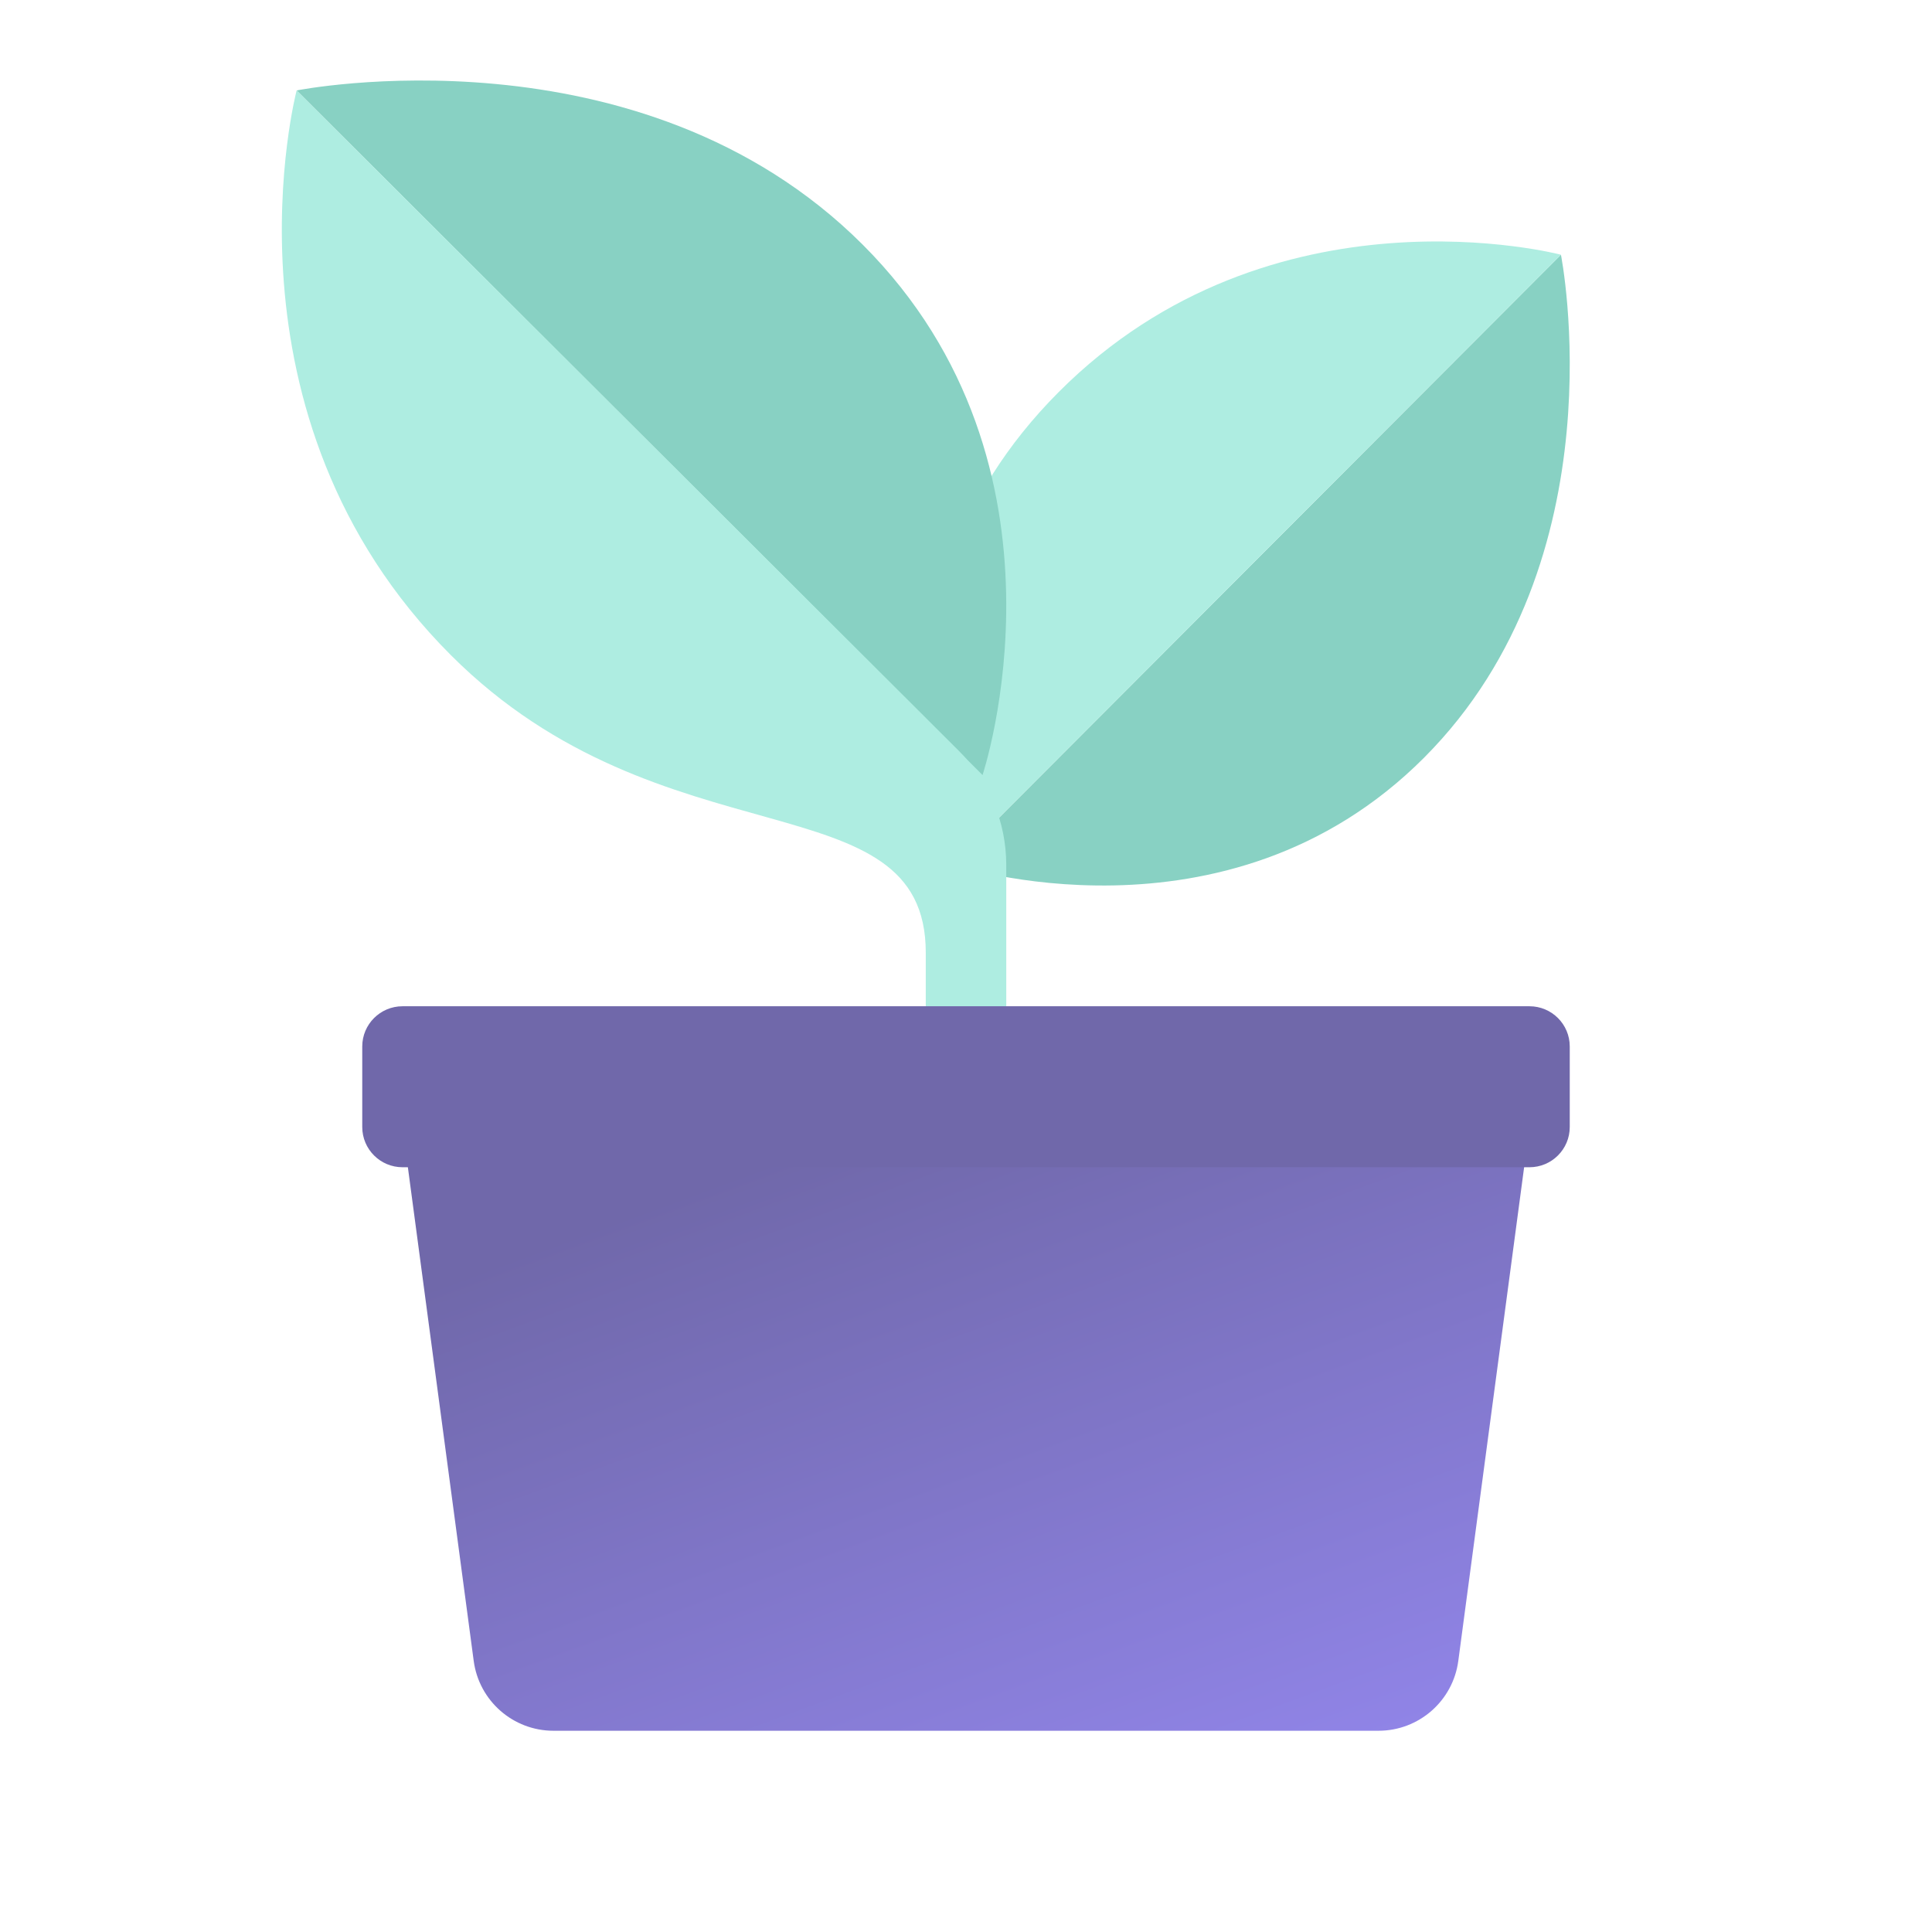 <svg width="80" height="80" viewBox="0 0 80 80" fill="none" xmlns="http://www.w3.org/2000/svg">
<path d="M58.965 31.377C50.775 39.582 39.437 35.795 39.437 35.795L64.635 10.548C64.635 10.548 67.153 23.172 58.965 31.377Z" fill="#88D1C3"/>
<path d="M39.435 35.793C39.435 35.793 35.025 25.063 43.845 16.227C52.665 7.39 64.633 10.547 64.633 10.547L39.435 35.793Z" fill="#AEEDE1"/>
<path d="M35.715 10.123C44.945 19.337 40.685 32.093 40.685 32.093L12.283 3.745C12.283 3.745 26.483 0.91 35.715 10.123Z" fill="#88D1C3"/>
<path d="M12.283 3.745C12.283 3.745 8.743 17.202 18.674 27.132C27.452 35.91 38.334 32.17 38.334 39.447V45H41.667V35.817C41.667 34.045 40.962 32.347 39.709 31.097L12.283 3.745Z" fill="#AEEDE1"/>
<path d="M57.082 71.667H22.918C21.248 71.667 19.835 70.43 19.615 68.773L16.667 46.667H63.333L60.385 68.773C60.165 70.43 58.752 71.667 57.082 71.667Z" fill="url(#paint0_linear)"/>
<path d="M15 46.667V43.333C15 42.413 15.747 41.667 16.667 41.667H63.333C64.253 41.667 65 42.413 65 43.333V46.667C65 47.587 64.253 48.333 63.333 48.333H16.667C15.747 48.333 15 47.587 15 46.667Z" fill="#7068AA"/>
<defs>
<linearGradient id="paint0_linear" x1="30.419" y1="48.635" x2="41.203" y2="77.924" gradientUnits="userSpaceOnUse">
<stop stop-color="#7068AA"/>
<stop offset="1" stop-color="#9084E7"/>
</linearGradient>
</defs>
</svg>
